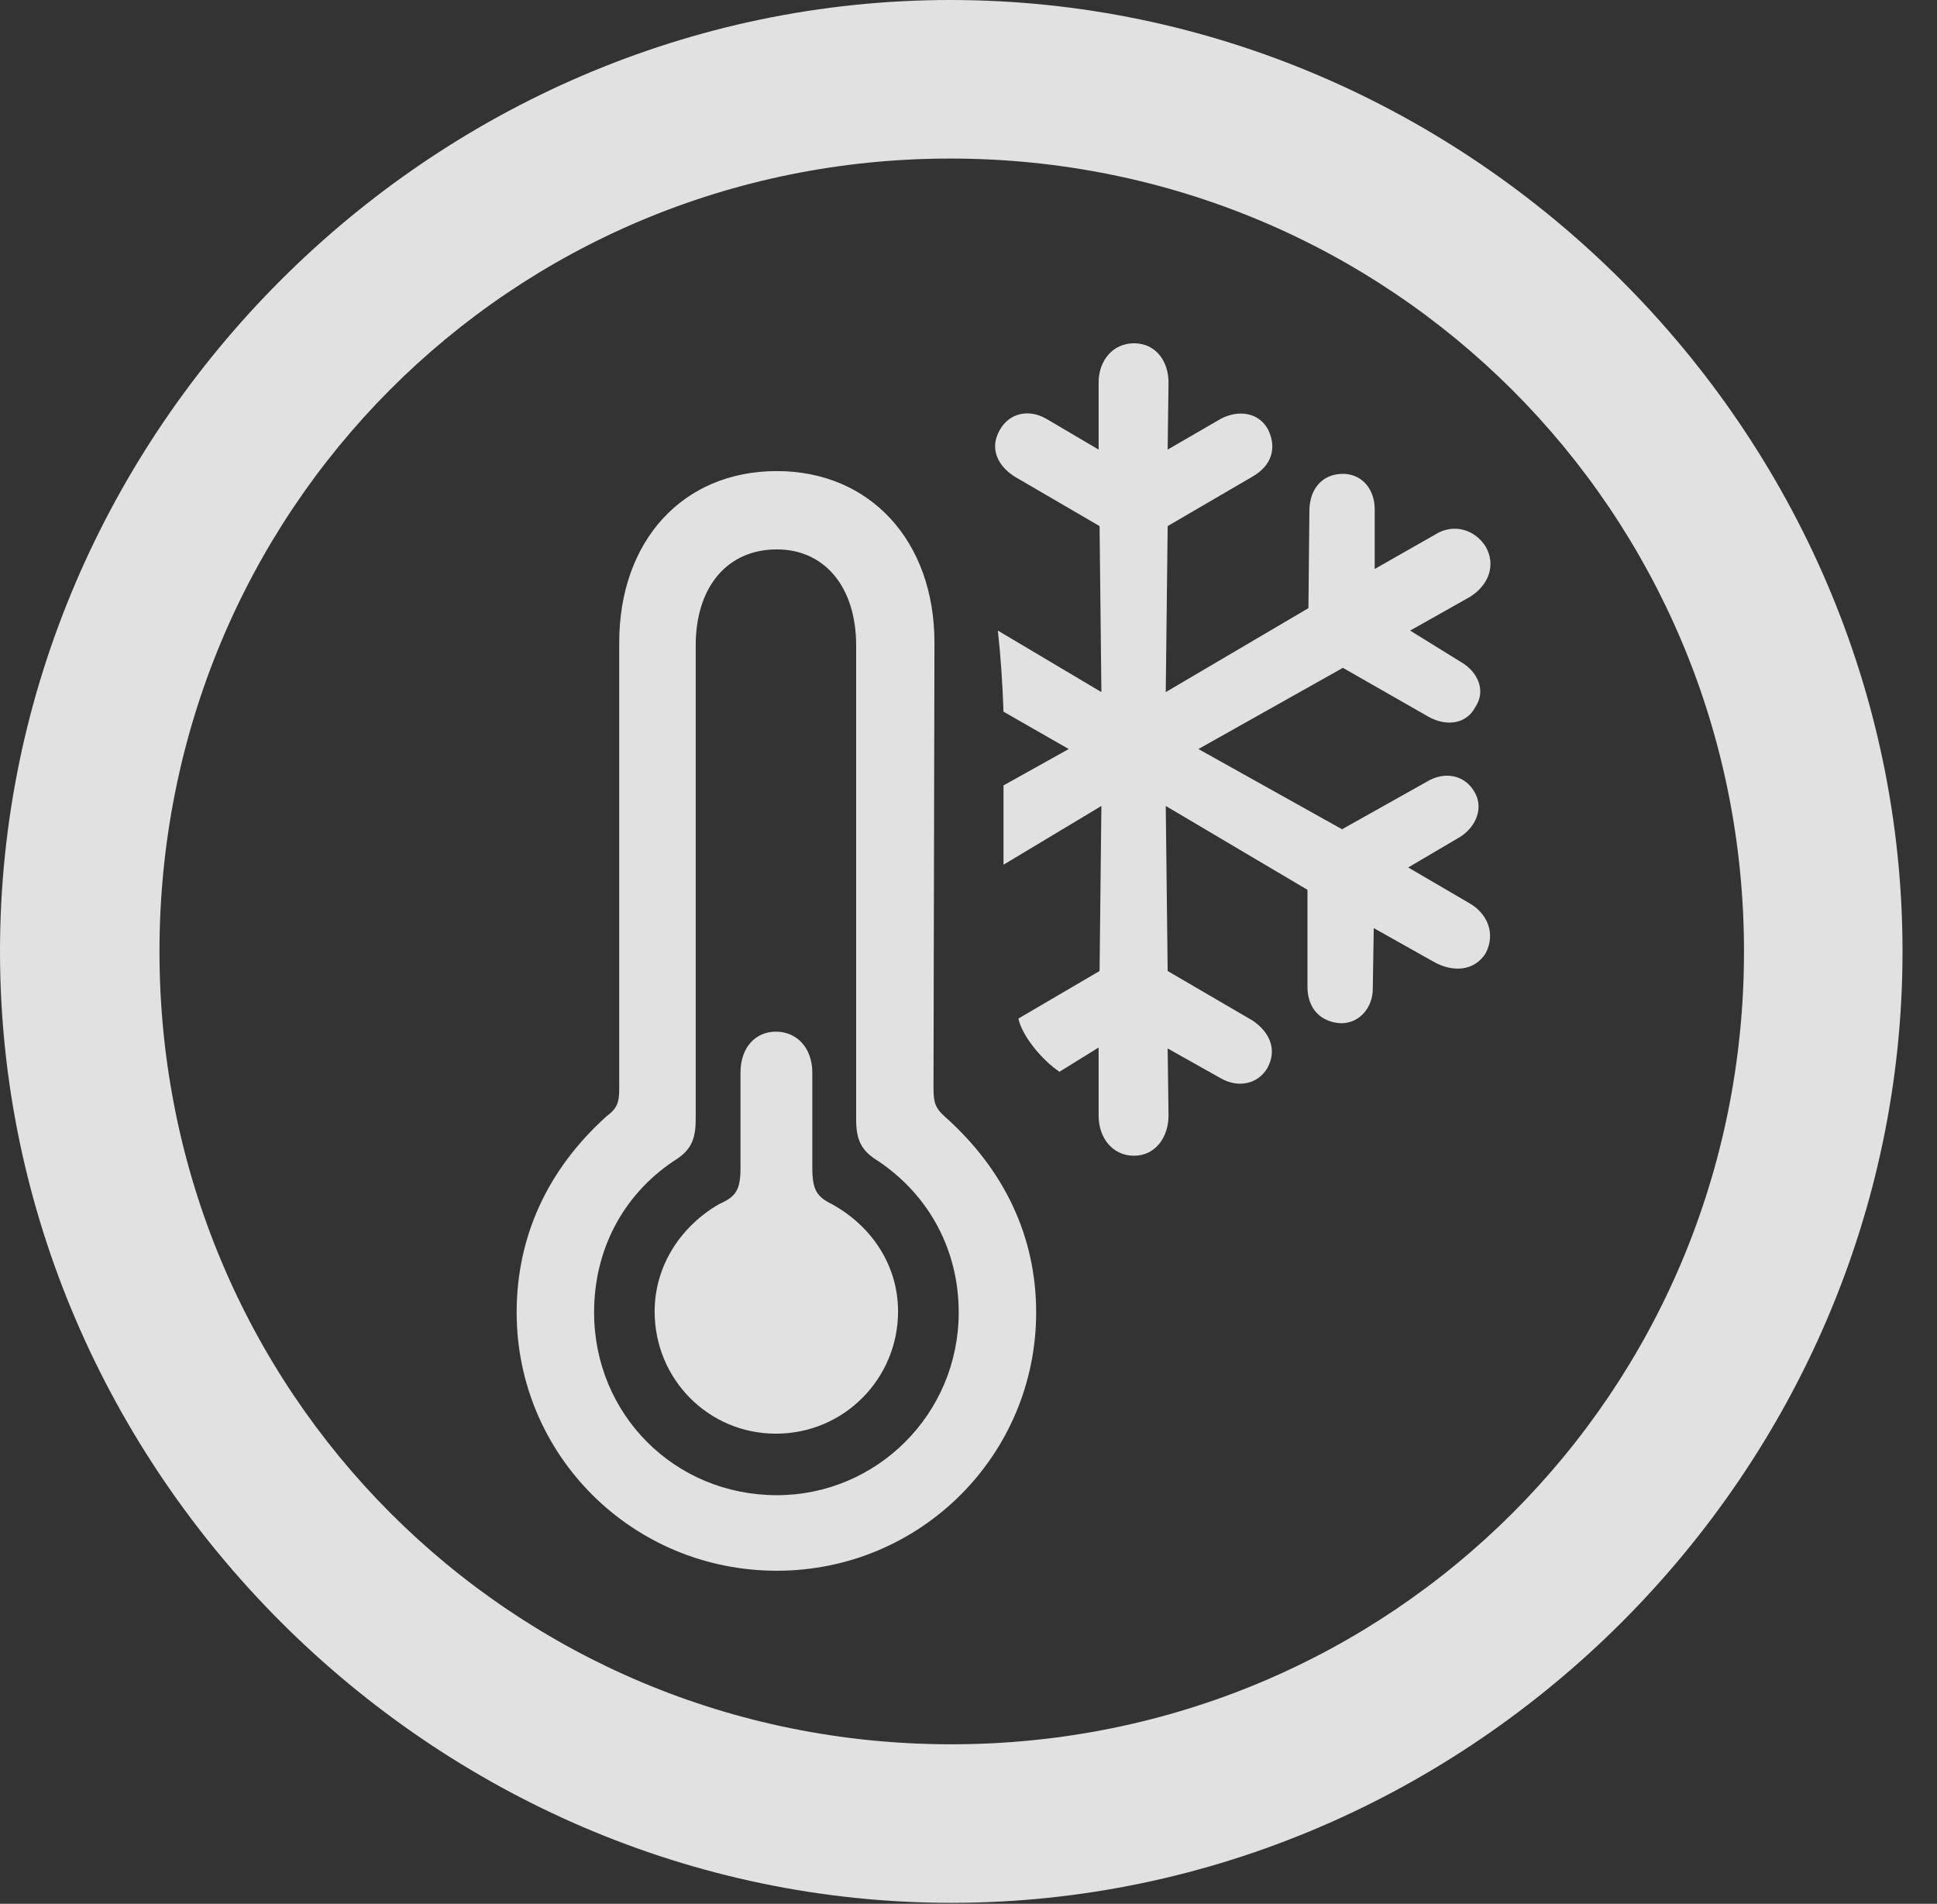 <?xml version="1.0" encoding="UTF-8"?>
<!--Generator: Apple Native CoreSVG 232.5-->
<!DOCTYPE svg
PUBLIC "-//W3C//DTD SVG 1.1//EN"
       "http://www.w3.org/Graphics/SVG/1.1/DTD/svg11.dtd">
<svg version="1.1" xmlns="http://www.w3.org/2000/svg" xmlns:xlink="http://www.w3.org/1999/xlink" width="20.283" height="19.932">
 <rect width="100%" height="100%" fill="#333333" stroke="none"/>
 <g>
  <rect height="19.932" opacity="0" width="20.283" x="0" y="0"/>
  <path d="M9.961 19.922C15.41 19.922 19.922 15.4 19.922 9.961C19.922 4.512 15.4 0 9.951 0C4.512 0 0 4.512 0 9.961C0 15.4 4.521 19.922 9.961 19.922ZM9.961 18.262C5.352 18.262 1.67 14.57 1.67 9.961C1.67 5.352 5.342 1.66 9.951 1.66C14.56 1.66 18.262 5.352 18.262 9.961C18.262 14.57 14.57 18.262 9.961 18.262Z" fill="#ffffff" fill-opacity="0.85"/>
  <path d="M8.135 16.445C9.639 16.445 10.85 15.234 10.85 13.74C10.85 12.949 10.518 12.246 9.893 11.69C9.795 11.602 9.775 11.543 9.775 11.396L9.785 6.729C9.785 5.664 9.111 4.932 8.135 4.932C7.148 4.932 6.484 5.664 6.484 6.729L6.484 11.396C6.484 11.543 6.465 11.602 6.348 11.69C5.732 12.246 5.41 12.949 5.41 13.74C5.41 15.234 6.621 16.445 8.135 16.445ZM8.135 15.654C7.061 15.654 6.221 14.805 6.221 13.74C6.221 13.096 6.514 12.52 7.051 12.158C7.227 12.051 7.285 11.943 7.285 11.719L7.285 6.758C7.285 6.143 7.617 5.752 8.135 5.752C8.633 5.752 8.965 6.143 8.965 6.758L8.965 11.719C8.965 11.943 9.023 12.051 9.199 12.158C9.736 12.52 10.039 13.096 10.039 13.74C10.039 14.805 9.18 15.654 8.135 15.654ZM8.125 15.01C8.838 15.01 9.404 14.434 9.404 13.73C9.404 13.242 9.121 12.832 8.711 12.607C8.555 12.529 8.506 12.461 8.506 12.227L8.506 11.23C8.506 10.967 8.34 10.801 8.125 10.801C7.91 10.801 7.754 10.967 7.754 11.23L7.754 12.227C7.754 12.461 7.705 12.529 7.529 12.607C7.139 12.832 6.855 13.242 6.855 13.73C6.855 14.443 7.422 15.01 8.125 15.01ZM11.875 12.1C12.1 12.1 12.236 11.904 12.236 11.68L12.227 10.977L12.783 11.289C12.969 11.396 13.174 11.348 13.271 11.182C13.379 10.986 13.291 10.801 13.115 10.684L12.227 10.166L12.207 8.438L13.691 9.316L13.691 10.332C13.691 10.557 13.828 10.703 14.043 10.713C14.238 10.713 14.375 10.547 14.375 10.352L14.385 9.717L15.01 10.068C15.215 10.185 15.44 10.166 15.557 9.98C15.664 9.775 15.576 9.561 15.381 9.453L14.746 9.082L15.293 8.76C15.459 8.652 15.537 8.457 15.44 8.291C15.332 8.105 15.117 8.076 14.941 8.184L14.053 8.682L12.549 7.842L14.062 6.992L14.951 7.5C15.137 7.607 15.352 7.588 15.449 7.402C15.566 7.227 15.469 7.031 15.303 6.934L14.766 6.602L15.391 6.25C15.596 6.123 15.664 5.908 15.557 5.723C15.44 5.537 15.215 5.479 15.029 5.596L14.395 5.957L14.395 5.332C14.395 5.117 14.258 4.961 14.062 4.961C13.848 4.961 13.711 5.117 13.711 5.352L13.701 6.367L12.207 7.246L12.227 5.508L13.115 4.99C13.32 4.873 13.369 4.688 13.281 4.502C13.184 4.316 12.969 4.287 12.783 4.385L12.227 4.707L12.236 4.004C12.236 3.779 12.1 3.594 11.875 3.594C11.65 3.594 11.504 3.779 11.504 4.004L11.504 4.707L10.957 4.385C10.771 4.277 10.566 4.326 10.469 4.502C10.361 4.688 10.44 4.873 10.625 4.99L11.514 5.508L11.533 7.246L10.449 6.602C10.479 6.875 10.498 7.158 10.508 7.451L11.191 7.842L10.508 8.223L10.508 9.053L11.533 8.438L11.514 10.166L10.664 10.664C10.703 10.85 10.918 11.104 11.094 11.221L11.504 10.967L11.504 11.68C11.504 11.914 11.65 12.1 11.875 12.1Z" fill="#ffffff" fill-opacity="0.85"/>
 </g>
</svg>
